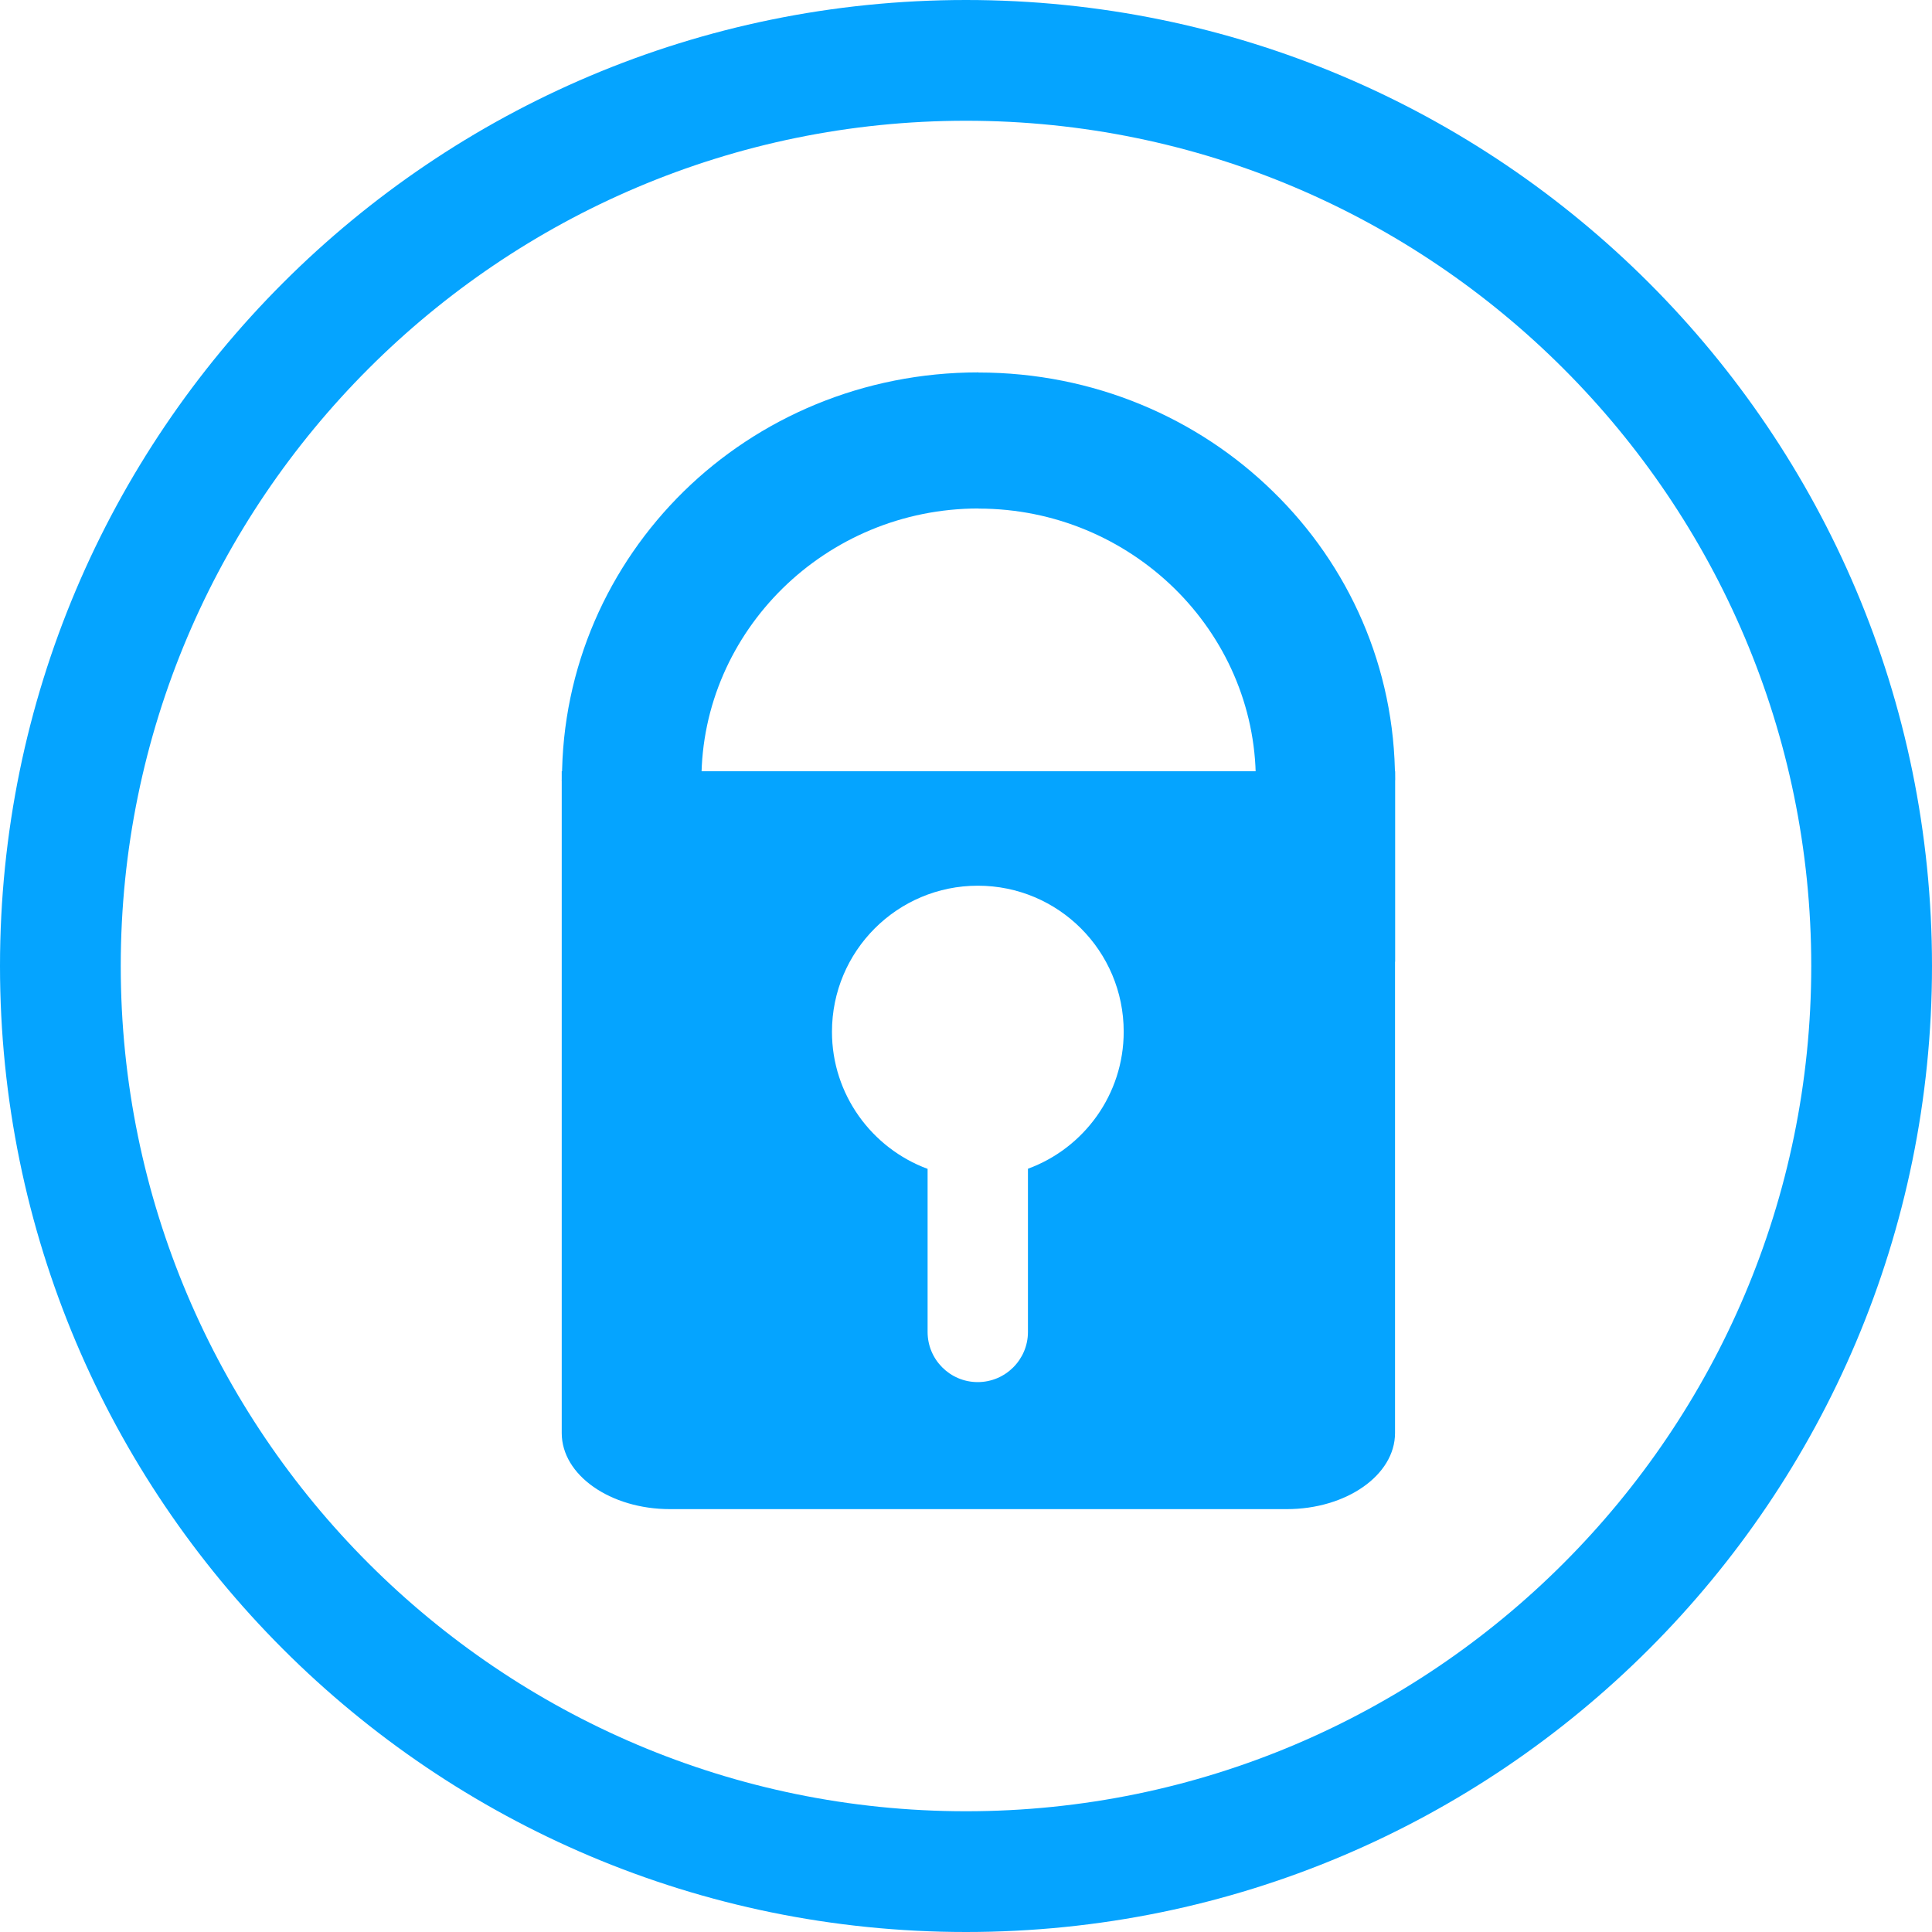 <?xml version="1.0" encoding="iso-8859-1"?>
<!-- Generator: Adobe Illustrator 18.1.1, SVG Export Plug-In . SVG Version: 6.00 Build 0)  -->
<!DOCTYPE svg PUBLIC "-//W3C//DTD SVG 1.1//EN" "http://www.w3.org/Graphics/SVG/1.1/DTD/svg11.dtd">
<svg version="1.1" id="Layer_1" xmlns="http://www.w3.org/2000/svg" xmlns:xlink="http://www.w3.org/1999/xlink" x="0px" y="0px"
	 viewBox="0 0 16 16" style="enable-background:new 0 0 16 16;" xml:space="preserve">
<g>
	<g>
		<path style="fill-rule:evenodd;clip-rule:evenodd;fill:#05A4FF;" d="M11.553,7.964v3.587v0.317c0,0.348-0.403,0.63-0.897,0.63
			H5.549c-0.495,0-0.897-0.282-0.897-0.63v-0.317V7.964V6.387h6.902V7.964L11.553,7.964z M8.098,7.335
			c0.668,0,1.208,0.541,1.208,1.209c0,0.52-0.329,0.965-0.793,1.135v1.352c0,0.229-0.187,0.415-0.416,0.415l0,0
			c-0.229,0-0.415-0.186-0.415-0.415V9.68C7.221,9.51,6.89,9.065,6.89,8.545C6.89,7.876,7.431,7.335,8.098,7.335L8.098,7.335z"/>
		<path style="fill:#05A4FF;" d="M4.65,6.46V6.459h0.004c0-0.934,0.386-1.778,1.008-2.389c0.622-0.61,1.486-0.986,2.441-0.986V3.081
			l0,0l0,0v0.004c0.954,0,1.817,0.376,2.44,0.986c0.626,0.61,1.01,1.454,1.01,2.389h0.003V6.46h-1.158V6.459h0.002
			c-0.001-0.616-0.258-1.178-0.674-1.586c-0.417-0.408-0.99-0.661-1.622-0.661v0.002l0,0l0,0V4.211
			c-0.633,0-1.206,0.253-1.622,0.661c-0.415,0.408-0.673,0.97-0.673,1.586h0.001V6.46H4.65L4.65,6.46z"/>
	</g>
	<path style="fill:#05A4FF;" d="M8,1c3.86,0,7,3.14,7,7s-3.14,7-7,7s-7-3.14-7-7S4.14,1,8,1 M8,0C3.582,0,0,3.582,0,8s3.582,8,8,8
		s8-3.582,8-8S12.418,0,8,0L8,0z"/>
</g>
</svg>

